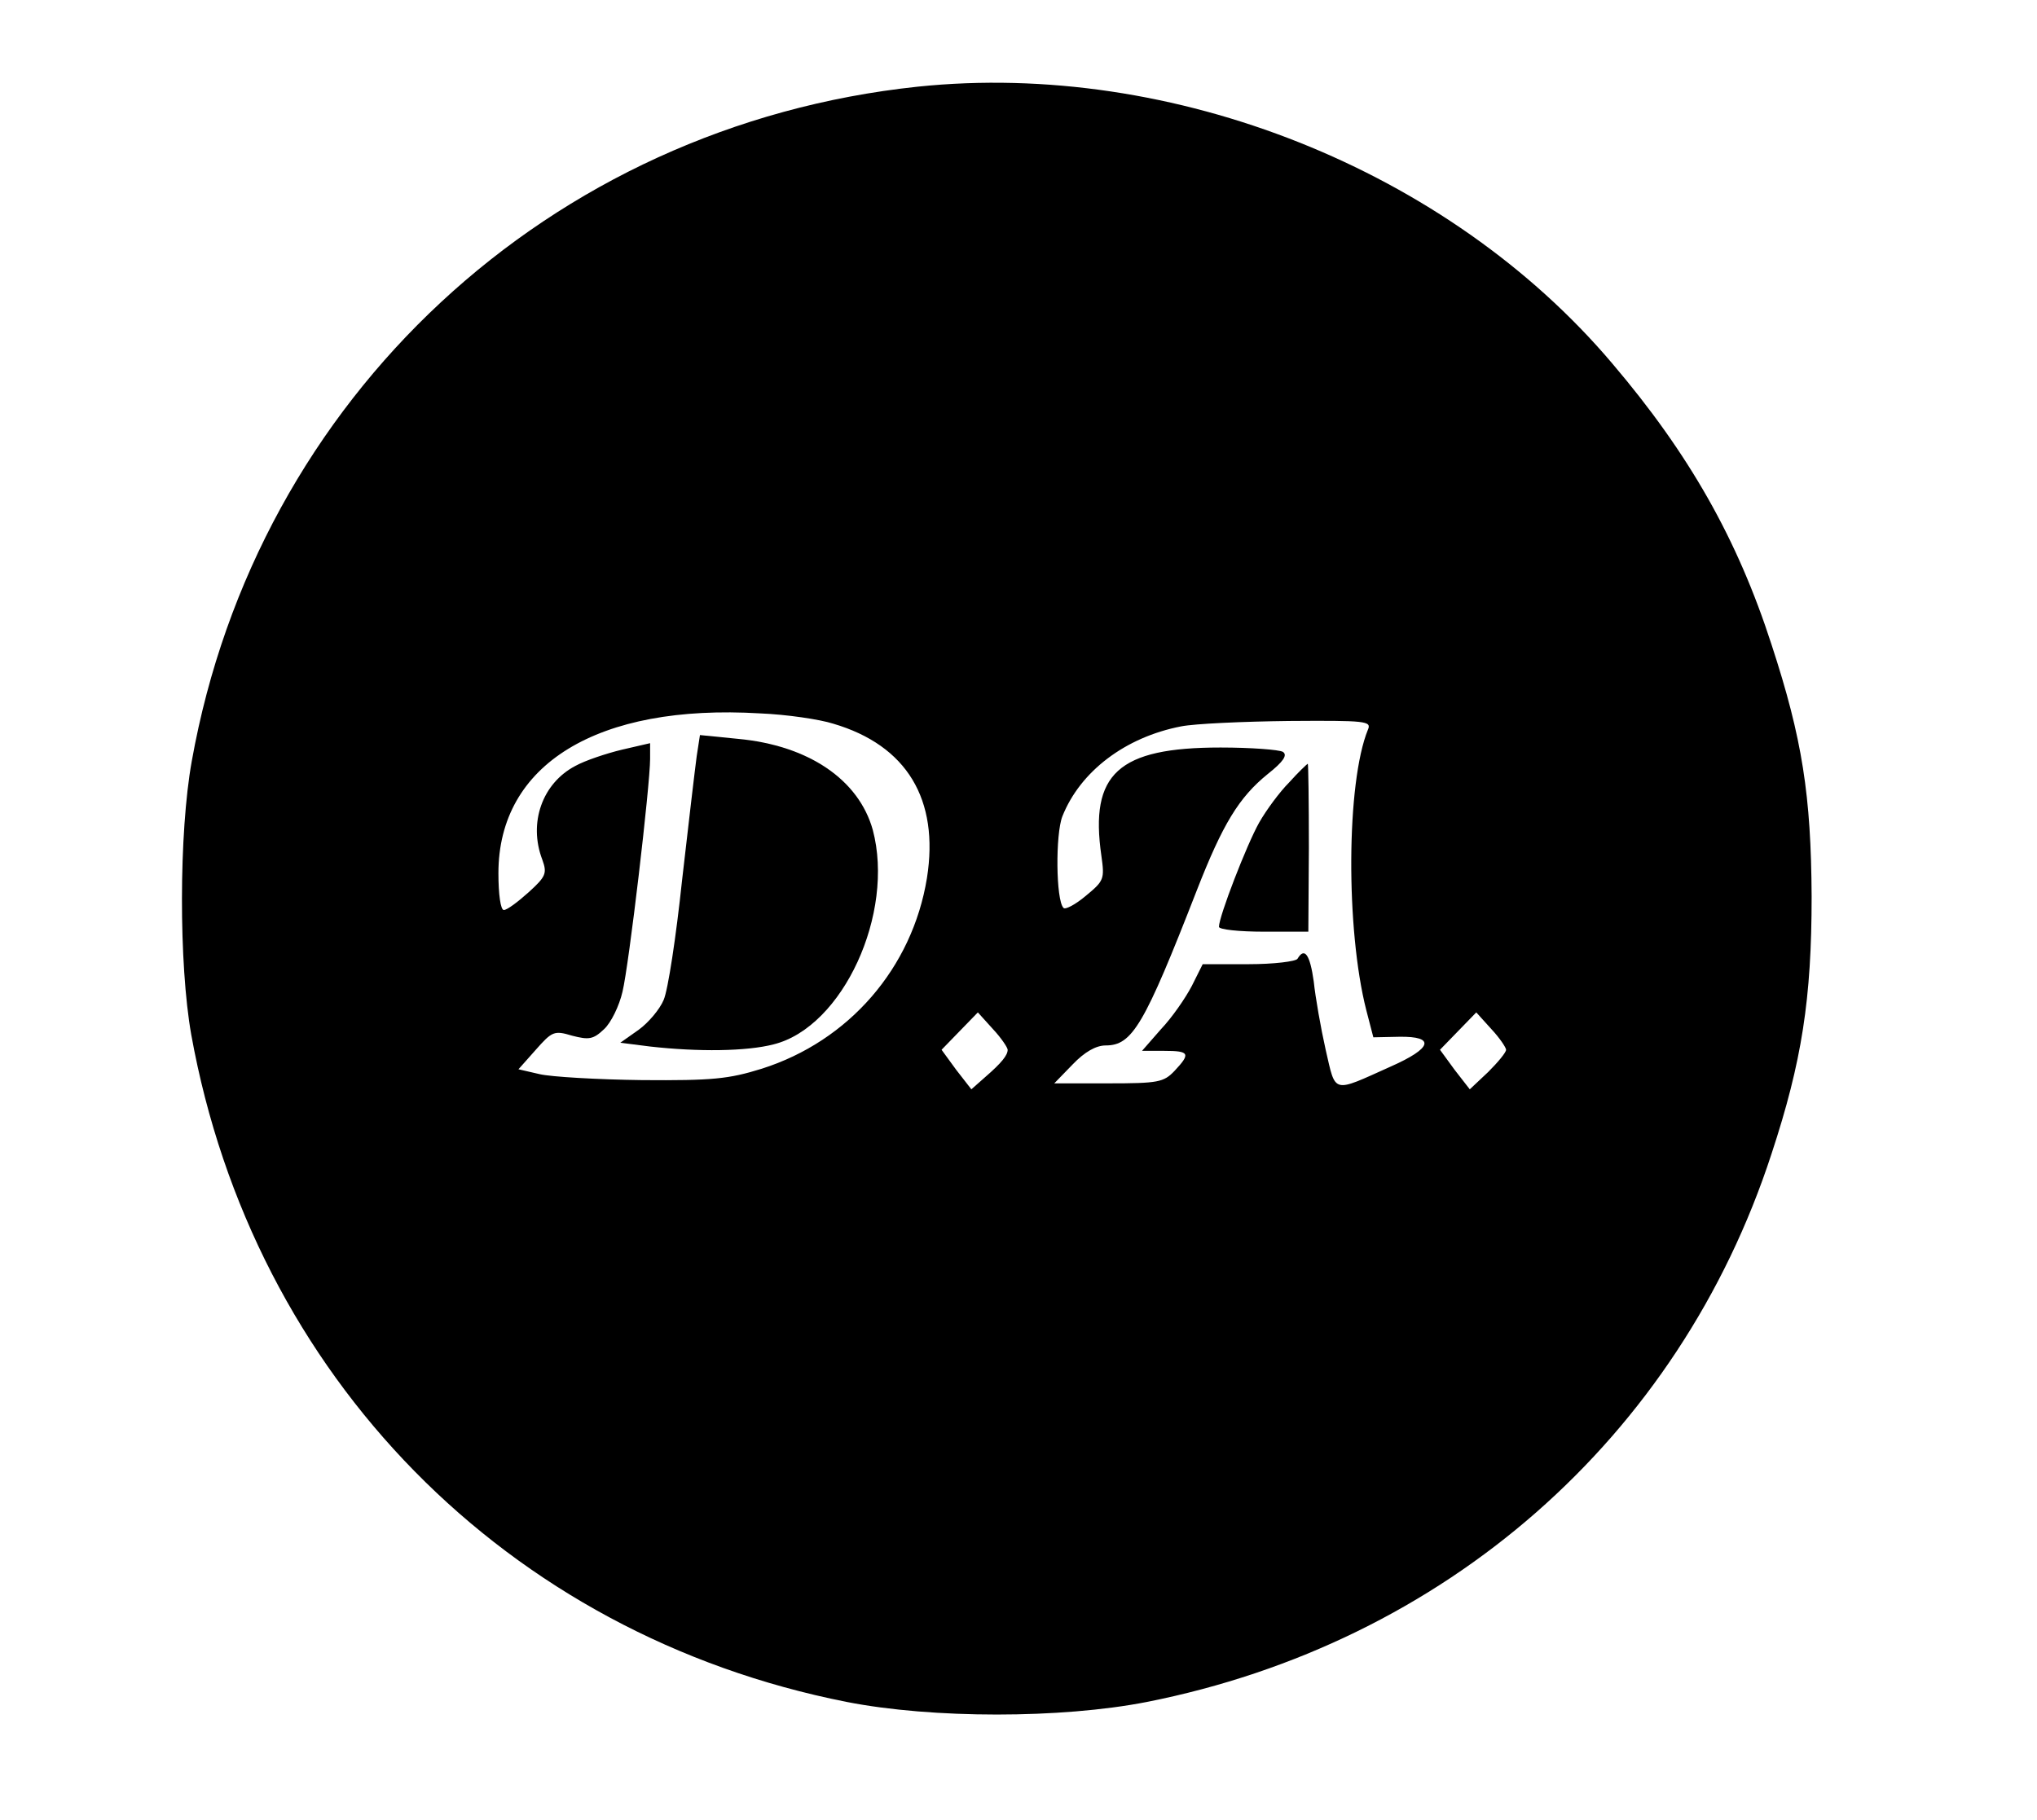 <?xml version="1.0" standalone="no"?>
<!DOCTYPE svg PUBLIC "-//W3C//DTD SVG 20010904//EN"
 "http://www.w3.org/TR/2001/REC-SVG-20010904/DTD/svg10.dtd">
<svg version="1.0" xmlns="http://www.w3.org/2000/svg"
 width="376pt" height="336pt" viewBox="0 0 376 336"
 preserveAspectRatio="xMidYMid meet">

<g transform="translate(0,336) scale(0.1,-0.1)"
fill="#000000" stroke="none">
<path d="M1694 3200 c-680 -72 -1220 -574 -1340 -1245 -24 -133 -24 -375 -1
-505 114 -631 582 -1108 1210 -1232 158 -31 396 -31 554 0 550 109 982 487
1153 1012 56 170 74 286 74 475 -1 186 -17 291 -74 465 -63 195 -152 352 -294
519 -303 358 -811 560 -1282 511z m-156 -1176 c136 -40 196 -140 173 -285 -27
-166 -144 -301 -305 -352 -61 -19 -91 -22 -221 -21 -82 1 -168 6 -189 11 l-39
9 32 36 c30 34 34 36 67 26 31 -8 39 -7 59 12 13 12 28 43 34 69 12 49 51 382
51 430 l0 29 -52 -12 c-29 -7 -68 -20 -86 -30 -61 -32 -87 -105 -61 -173 9
-25 7 -31 -25 -60 -20 -18 -40 -33 -46 -33 -6 0 -10 29 -10 68 0 201 183 313
483 295 49 -2 110 -11 135 -19z m987 -11 c-40 -98 -41 -369 -3 -518 l13 -50
48 1 c67 1 61 -21 -16 -55 -109 -49 -101 -51 -120 31 -9 40 -19 97 -22 126 -7
50 -17 64 -30 42 -3 -5 -44 -10 -90 -10 l-85 0 -20 -40 c-12 -23 -37 -59 -57
-80 l-35 -40 41 0 c47 0 49 -5 19 -37 -20 -21 -30 -23 -122 -23 l-100 0 34 35
c22 23 43 35 61 35 49 0 71 37 168 286 48 123 78 172 131 215 29 23 37 35 28
41 -7 4 -59 8 -115 8 -189 0 -242 -48 -220 -200 6 -43 5 -46 -29 -74 -19 -16
-38 -26 -41 -22 -14 14 -15 136 -2 169 33 83 116 146 219 166 25 5 114 9 199
10 142 1 153 0 146 -16z m-665 -591 c0 -10 -11 -24 -41 -50 l-26 -23 -28 36
-27 37 33 34 34 35 28 -31 c15 -16 27 -34 27 -38z m920 0 c0 -5 -15 -23 -33
-41 l-34 -32 -28 36 -27 37 33 34 34 35 28 -31 c15 -16 27 -34 27 -38z"/>
<path d="M1286 1964 c-3 -22 -15 -124 -27 -229 -11 -104 -26 -203 -34 -221 -7
-17 -28 -42 -46 -55 l-34 -24 55 -7 c89 -10 178 -9 228 4 128 32 224 242 183
396 -26 93 -119 156 -249 168 l-70 7 -6 -39z"/>
<path d="M2380 1916 c-18 -18 -43 -52 -56 -75 -23 -41 -74 -173 -74 -192 0 -5
37 -9 83 -9 l82 0 1 155 c0 85 -1 155 -2 155 -1 0 -17 -15 -34 -34z"/>
</g>
</svg>
